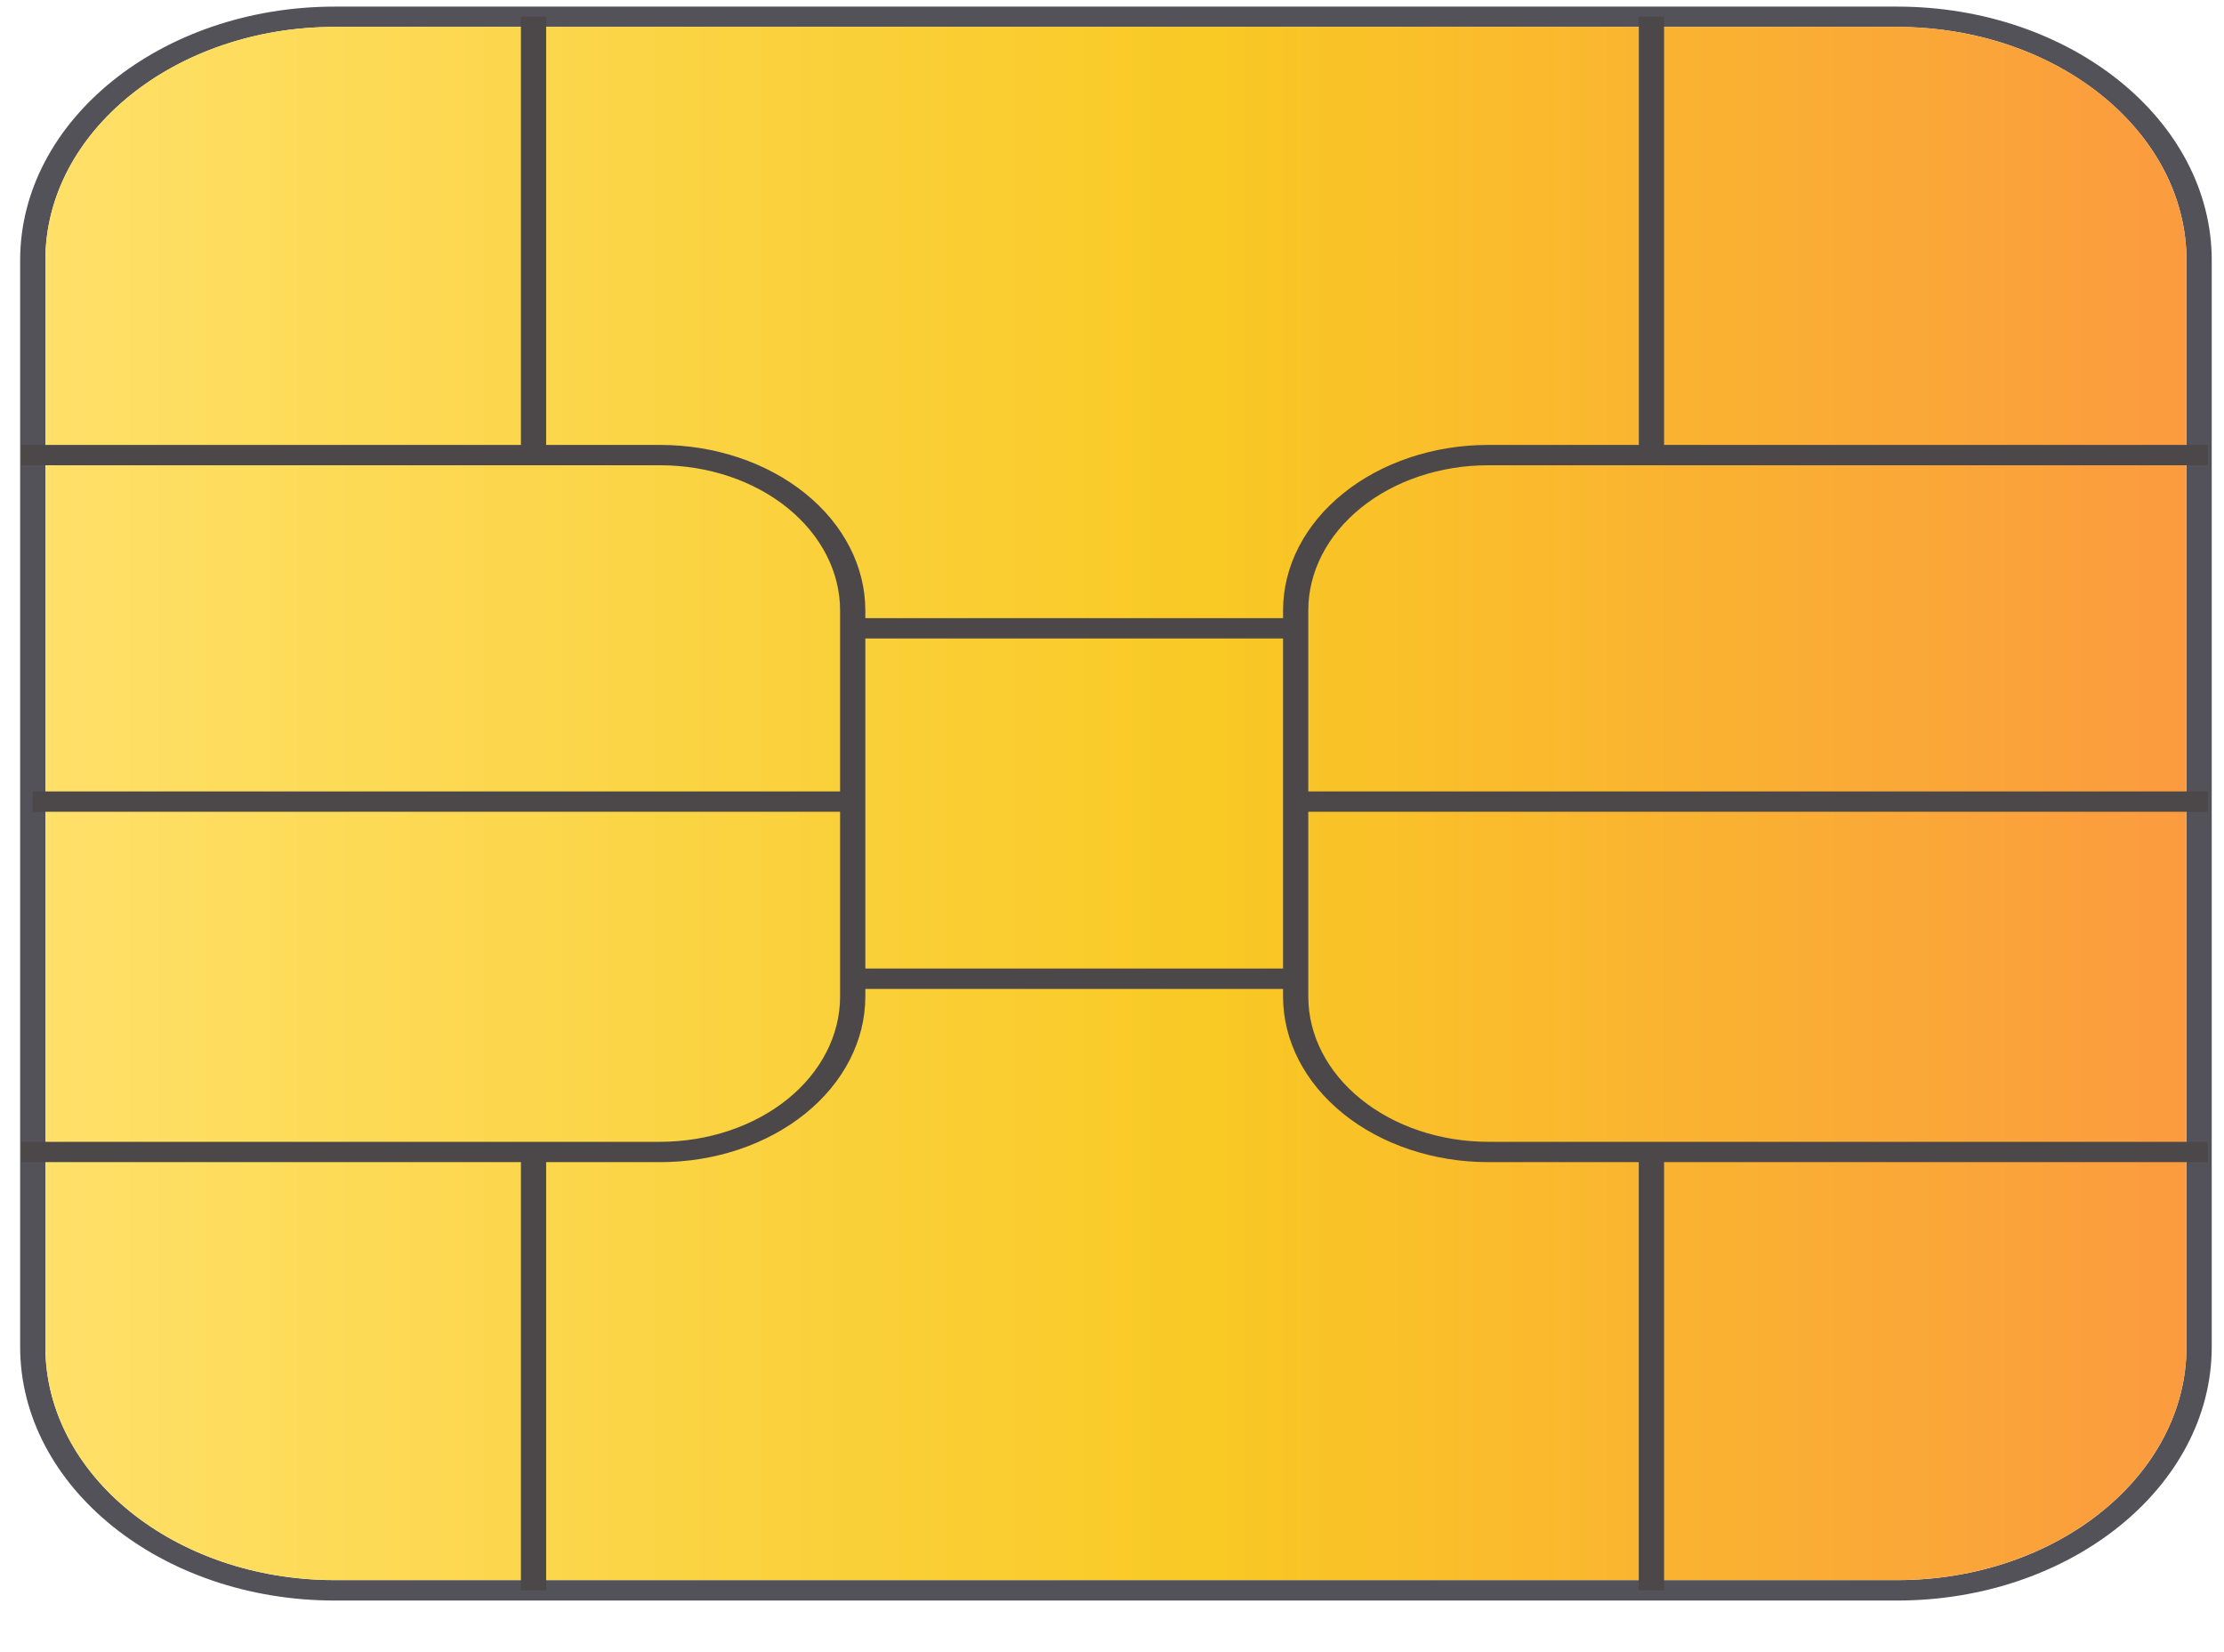 <svg width="35" height="26" viewBox="0 0 35 26" fill="none" xmlns="http://www.w3.org/2000/svg">
<g id="Chip" opacity="0.9">
<path id="Vector" d="M0.317 4.097L0.317 21.194C0.317 23.396 2.537 25.188 5.268 25.188L29.855 25.188C32.586 25.188 34.807 23.396 34.807 21.194L34.807 4.097C34.807 1.894 32.586 0.104 29.855 0.104L5.268 0.104C2.537 0.105 0.317 1.895 0.317 4.097ZM29.855 0.424C32.367 0.424 34.41 2.072 34.41 4.097L34.41 21.194C34.41 23.22 32.367 24.867 29.855 24.867L5.268 24.867C2.757 24.867 0.714 23.22 0.714 21.194L0.714 4.097C0.714 2.072 2.757 0.424 5.268 0.424L29.855 0.424Z" fill="#3F3F46"/>
<path id="Vector_2" d="M5.268 0.423L29.855 0.423C31.062 0.424 32.22 0.811 33.074 1.499C33.928 2.187 34.409 3.121 34.41 4.095L34.41 21.193C34.41 23.219 32.367 24.866 29.855 24.866L5.268 24.866C2.757 24.866 0.714 23.219 0.714 21.193L0.714 4.095C0.714 2.071 2.757 0.423 5.268 0.423Z" fill="url(#paint0_linear_1124_1323)"/>
<path id="Vector_3" d="M34.742 7.002L34.742 7.322L23.419 7.322C22.669 7.322 21.949 7.563 21.419 7.991C20.888 8.419 20.59 8.999 20.589 9.604L20.589 15.686C20.59 16.291 20.888 16.872 21.419 17.299C21.949 17.727 22.669 17.968 23.419 17.969L34.742 17.969L34.742 18.289L23.419 18.289C22.564 18.288 21.743 18.014 21.138 17.526C20.533 17.038 20.193 16.376 20.192 15.686L20.192 9.604C20.193 8.914 20.533 8.253 21.138 7.765C21.743 7.277 22.564 7.002 23.419 7.002L34.742 7.002Z" fill="#383335"/>
<path id="Vector_4" d="M13.618 9.604L13.618 15.686C13.617 16.376 13.277 17.038 12.672 17.526C12.067 18.014 11.246 18.289 10.391 18.289L0.335 18.289L0.335 17.969L10.391 17.969C11.141 17.968 11.86 17.727 12.391 17.3C12.922 16.872 13.22 16.291 13.221 15.686L13.221 9.604C13.22 8.999 12.921 8.419 12.391 7.991C11.86 7.563 11.141 7.322 10.391 7.322L0.335 7.322L0.335 7.002L10.391 7.002C11.246 7.002 12.067 7.277 12.672 7.765C13.277 8.253 13.617 8.914 13.618 9.604Z" fill="#383335"/>
<path id="Vector_5" d="M13.42 15.242L13.42 15.563L20.39 15.563L20.39 15.242L13.42 15.242Z" fill="#383335"/>
<path id="Vector_6" d="M13.42 9.728L13.42 10.048L20.39 10.048L20.39 9.728L13.42 9.728Z" fill="#383335"/>
<path id="Vector_7" d="M25.791 0.263L25.791 7.161L26.188 7.161L26.188 0.263L25.791 0.263Z" fill="#383335"/>
<path id="Vector_8" d="M25.79 18.129L25.79 25.027L26.188 25.027L26.188 18.129L25.79 18.129Z" fill="#383335"/>
<path id="Vector_9" d="M8.198 0.263L8.198 7.161L8.595 7.161L8.595 0.263L8.198 0.263Z" fill="#383335"/>
<path id="Vector_10" d="M8.198 18.129L8.198 25.027L8.595 25.027L8.595 18.129L8.198 18.129Z" fill="#383335"/>
<path id="Vector_11" d="M0.515 12.455L0.515 12.775L13.419 12.775L13.419 12.455L0.515 12.455Z" fill="#383335"/>
<path id="Vector_12" d="M20.517 12.455L20.517 12.775L34.745 12.775L34.745 12.455L20.517 12.455Z" fill="#383335"/>
</g>
<defs>
<linearGradient id="paint0_linear_1124_1323" x1="0.714" y1="12.645" x2="34.41" y2="12.645" gradientUnits="userSpaceOnUse">
<stop stop-color="#FFDD58"/>
<stop offset="0.547" stop-color="#F8C30C"/>
<stop offset="1" stop-color="#FB902A"/>
</linearGradient>
</defs>
</svg>
